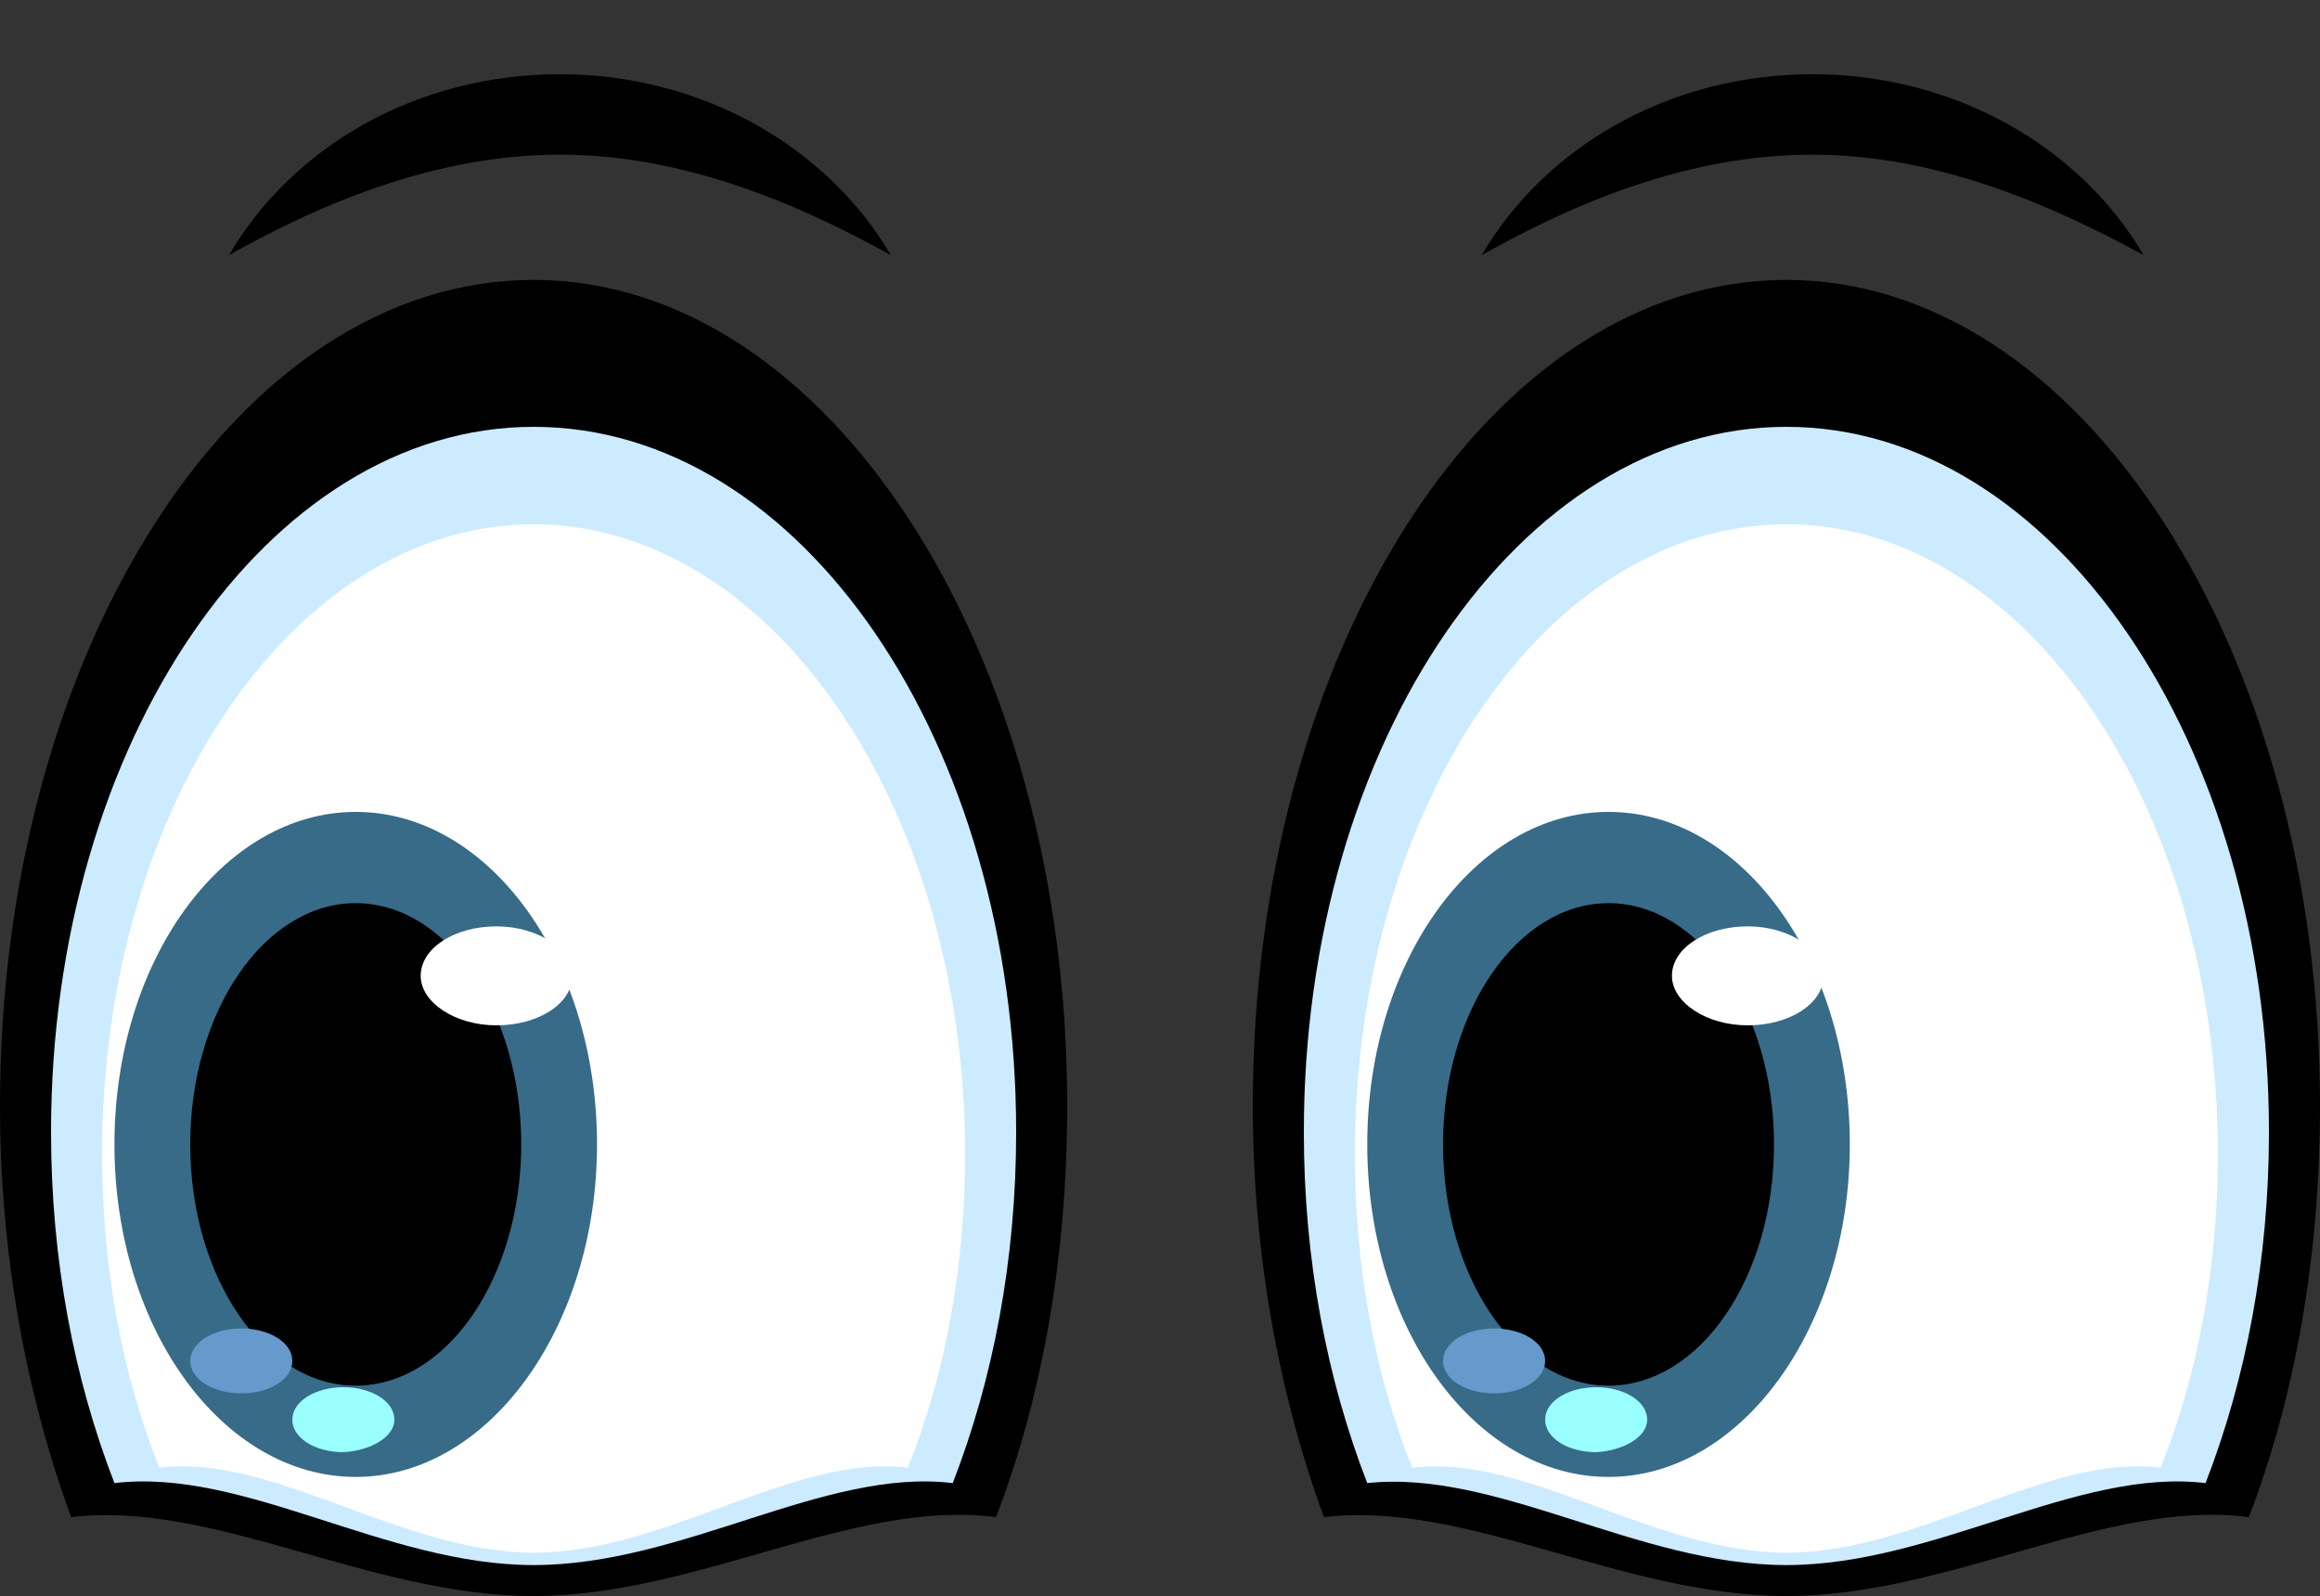 <?xml version="1.0" encoding="utf-8"?>
<!-- Generator: Adobe Illustrator 21.0.2, SVG Export Plug-In . SVG Version: 6.00 Build 0)  -->
<svg version="1.1" id="master-artboard" xmlns="http://www.w3.org/2000/svg" xmlns:xlink="http://www.w3.org/1999/xlink" x="0px"
	 y="0px" viewBox="0 0 150 103.2" style="enable-background:new 0 0 150 103.2;" xml:space="preserve">
<rect x="0" y="0" width="150" height="103.2" fill="#333333" stroke="none"/>
<style type="text/css">
	.st0{fill:#CCEBFF;}
	.st1{fill:#FFFFFF;}
	.st2{fill:#376B88;}
	.st3{fill:#6699CC;}
	.st4{fill:#99FFFF;}
</style>
<g transform="matrix(1, 0, 0, 1, 0, 0)">
	<g>
		<g>
			<g>
				<path d="M150,71.5c0,9.7-1.6,18.8-4.6,26.6c-9.2-1.2-19.3,5.1-29.9,5.1S94.8,97,85.6,98.1C82.7,90.2,81,81.1,81,71.5
					c0-29.5,15.4-53.4,34.5-53.4C134.5,18.1,150,42,150,71.5z"/>
				<path class="st0" d="M146.7,73.2c0,8.3-1.5,16-4.1,22.7c-8.3-1-17.5,5.3-27.1,5.3S96.8,95,88.4,95.9c-2.6-6.7-4.1-14.4-4.1-22.7
					c0-25.2,14-45.6,31.2-45.6C132.7,27.6,146.7,48,146.7,73.2z"/>
				<path class="st1" d="M143.4,74.6c0,7.4-1.3,14.3-3.7,20.3c-7.4-0.9-15.6,5.5-24.2,5.5S98.7,94,91.3,94.9
					c-2.4-6-3.7-12.9-3.7-20.3c0-22.5,12.5-40.7,27.9-40.7C130.9,33.9,143.4,52.2,143.4,74.6z"/>
			</g>
			<g>
				<path class="st2" d="M119.6,74c0-11.9-7-21.5-15.6-21.5S88.4,62.1,88.4,74s7,21.5,15.6,21.5C112.6,95.5,119.6,85.8,119.6,74z"/>
				<path d="M114.7,74c0-8.6-4.8-15.6-10.7-15.6c-5.9,0-10.7,7-10.7,15.6s4.8,15.6,10.7,15.6S114.7,82.6,114.7,74z"/>
				<path class="st1" d="M117.9,63.1c0-1.7-2.2-3.2-4.9-3.2c-2.7,0-4.9,1.4-4.9,3.2c0,1.7,2.2,3.2,4.9,3.2S117.9,64.9,117.9,63.1z"
					/>
				<path class="st3" d="M99.9,88c0-1.2-1.5-2.1-3.3-2.1c-1.8,0-3.3,0.9-3.3,2.1c0,1.2,1.5,2.1,3.3,2.1C98.4,90.1,99.9,89.2,99.9,88
					z"/>
				<path class="st4" d="M106.5,91.8c0-1.2-1.5-2.1-3.3-2.1c-1.8,0-3.3,0.9-3.3,2.1c0,1.2,1.5,2.1,3.3,2.1
					C105,93.8,106.5,92.9,106.5,91.8z"/>
			</g>
			<path d="M95.8,16.5c4.1-7,12.1-11.7,21.4-11.7c9.2,0,17.3,4.7,21.4,11.7c-6.2-3.4-13.6-6.5-21.4-6.5C109.3,10,102,13,95.8,16.5z"
				/>
		</g>
		<g>
			<g>
				<path d="M69,71.5c0,9.7-1.6,18.8-4.6,26.6c-9.2-1.2-19.3,5.1-29.9,5.1S13.8,97,4.6,98.1C1.7,90.2,0,81.1,0,71.5
					C0,42,15.4,18.1,34.5,18.1C53.5,18.1,69,42,69,71.5z"/>
				<path class="st0" d="M65.7,73.2c0,8.3-1.5,16-4.1,22.7c-8.3-1-17.4,5.3-27.1,5.3c-9.6,0-18.7-6.3-27.1-5.3
					c-2.6-6.7-4.1-14.4-4.1-22.7c0-25.2,14-45.6,31.2-45.6C51.8,27.6,65.7,48,65.7,73.2z"/>
				<path class="st1" d="M62.4,74.6c0,7.4-1.3,14.3-3.7,20.3c-7.4-0.9-15.6,5.5-24.2,5.5S17.7,94,10.3,94.9
					c-2.4-6-3.7-12.9-3.7-20.3c0-22.5,12.5-40.7,27.9-40.7C49.9,33.9,62.4,52.2,62.4,74.6z"/>
			</g>
			<g>
				<path class="st2" d="M38.6,74c0-11.9-7-21.5-15.6-21.5S7.4,62.1,7.4,74s7,21.5,15.6,21.5C31.6,95.5,38.6,85.8,38.6,74z"/>
				<path d="M33.7,74c0-8.6-4.8-15.6-10.7-15.6c-5.9,0-10.7,7-10.7,15.6S17.1,89.6,23,89.6C28.9,89.6,33.7,82.6,33.7,74z"/>
				<path class="st1" d="M37,63.1c0-1.7-2.2-3.2-4.9-3.2c-2.7,0-4.9,1.4-4.9,3.2c0,1.7,2.2,3.2,4.9,3.2C34.8,66.3,37,64.9,37,63.1z"
					/>
				<path class="st3" d="M18.9,88c0-1.2-1.5-2.1-3.3-2.1s-3.3,0.9-3.3,2.1c0,1.2,1.5,2.1,3.3,2.1C17.4,90.1,18.9,89.2,18.9,88z"/>
				<path class="st4" d="M25.5,91.8c0-1.2-1.5-2.1-3.3-2.1c-1.8,0-3.3,0.9-3.3,2.1c0,1.2,1.5,2.1,3.3,2.1
					C24,93.8,25.5,92.9,25.5,91.8z"/>
			</g>
			<path d="M14.8,16.5c4.1-7,12.1-11.7,21.4-11.7c9.2,0,17.3,4.7,21.4,11.7C51.3,13,44,10,36.2,10C28.4,10,21,13,14.8,16.5z"/>
		</g>
	</g>
</g>
</svg>
